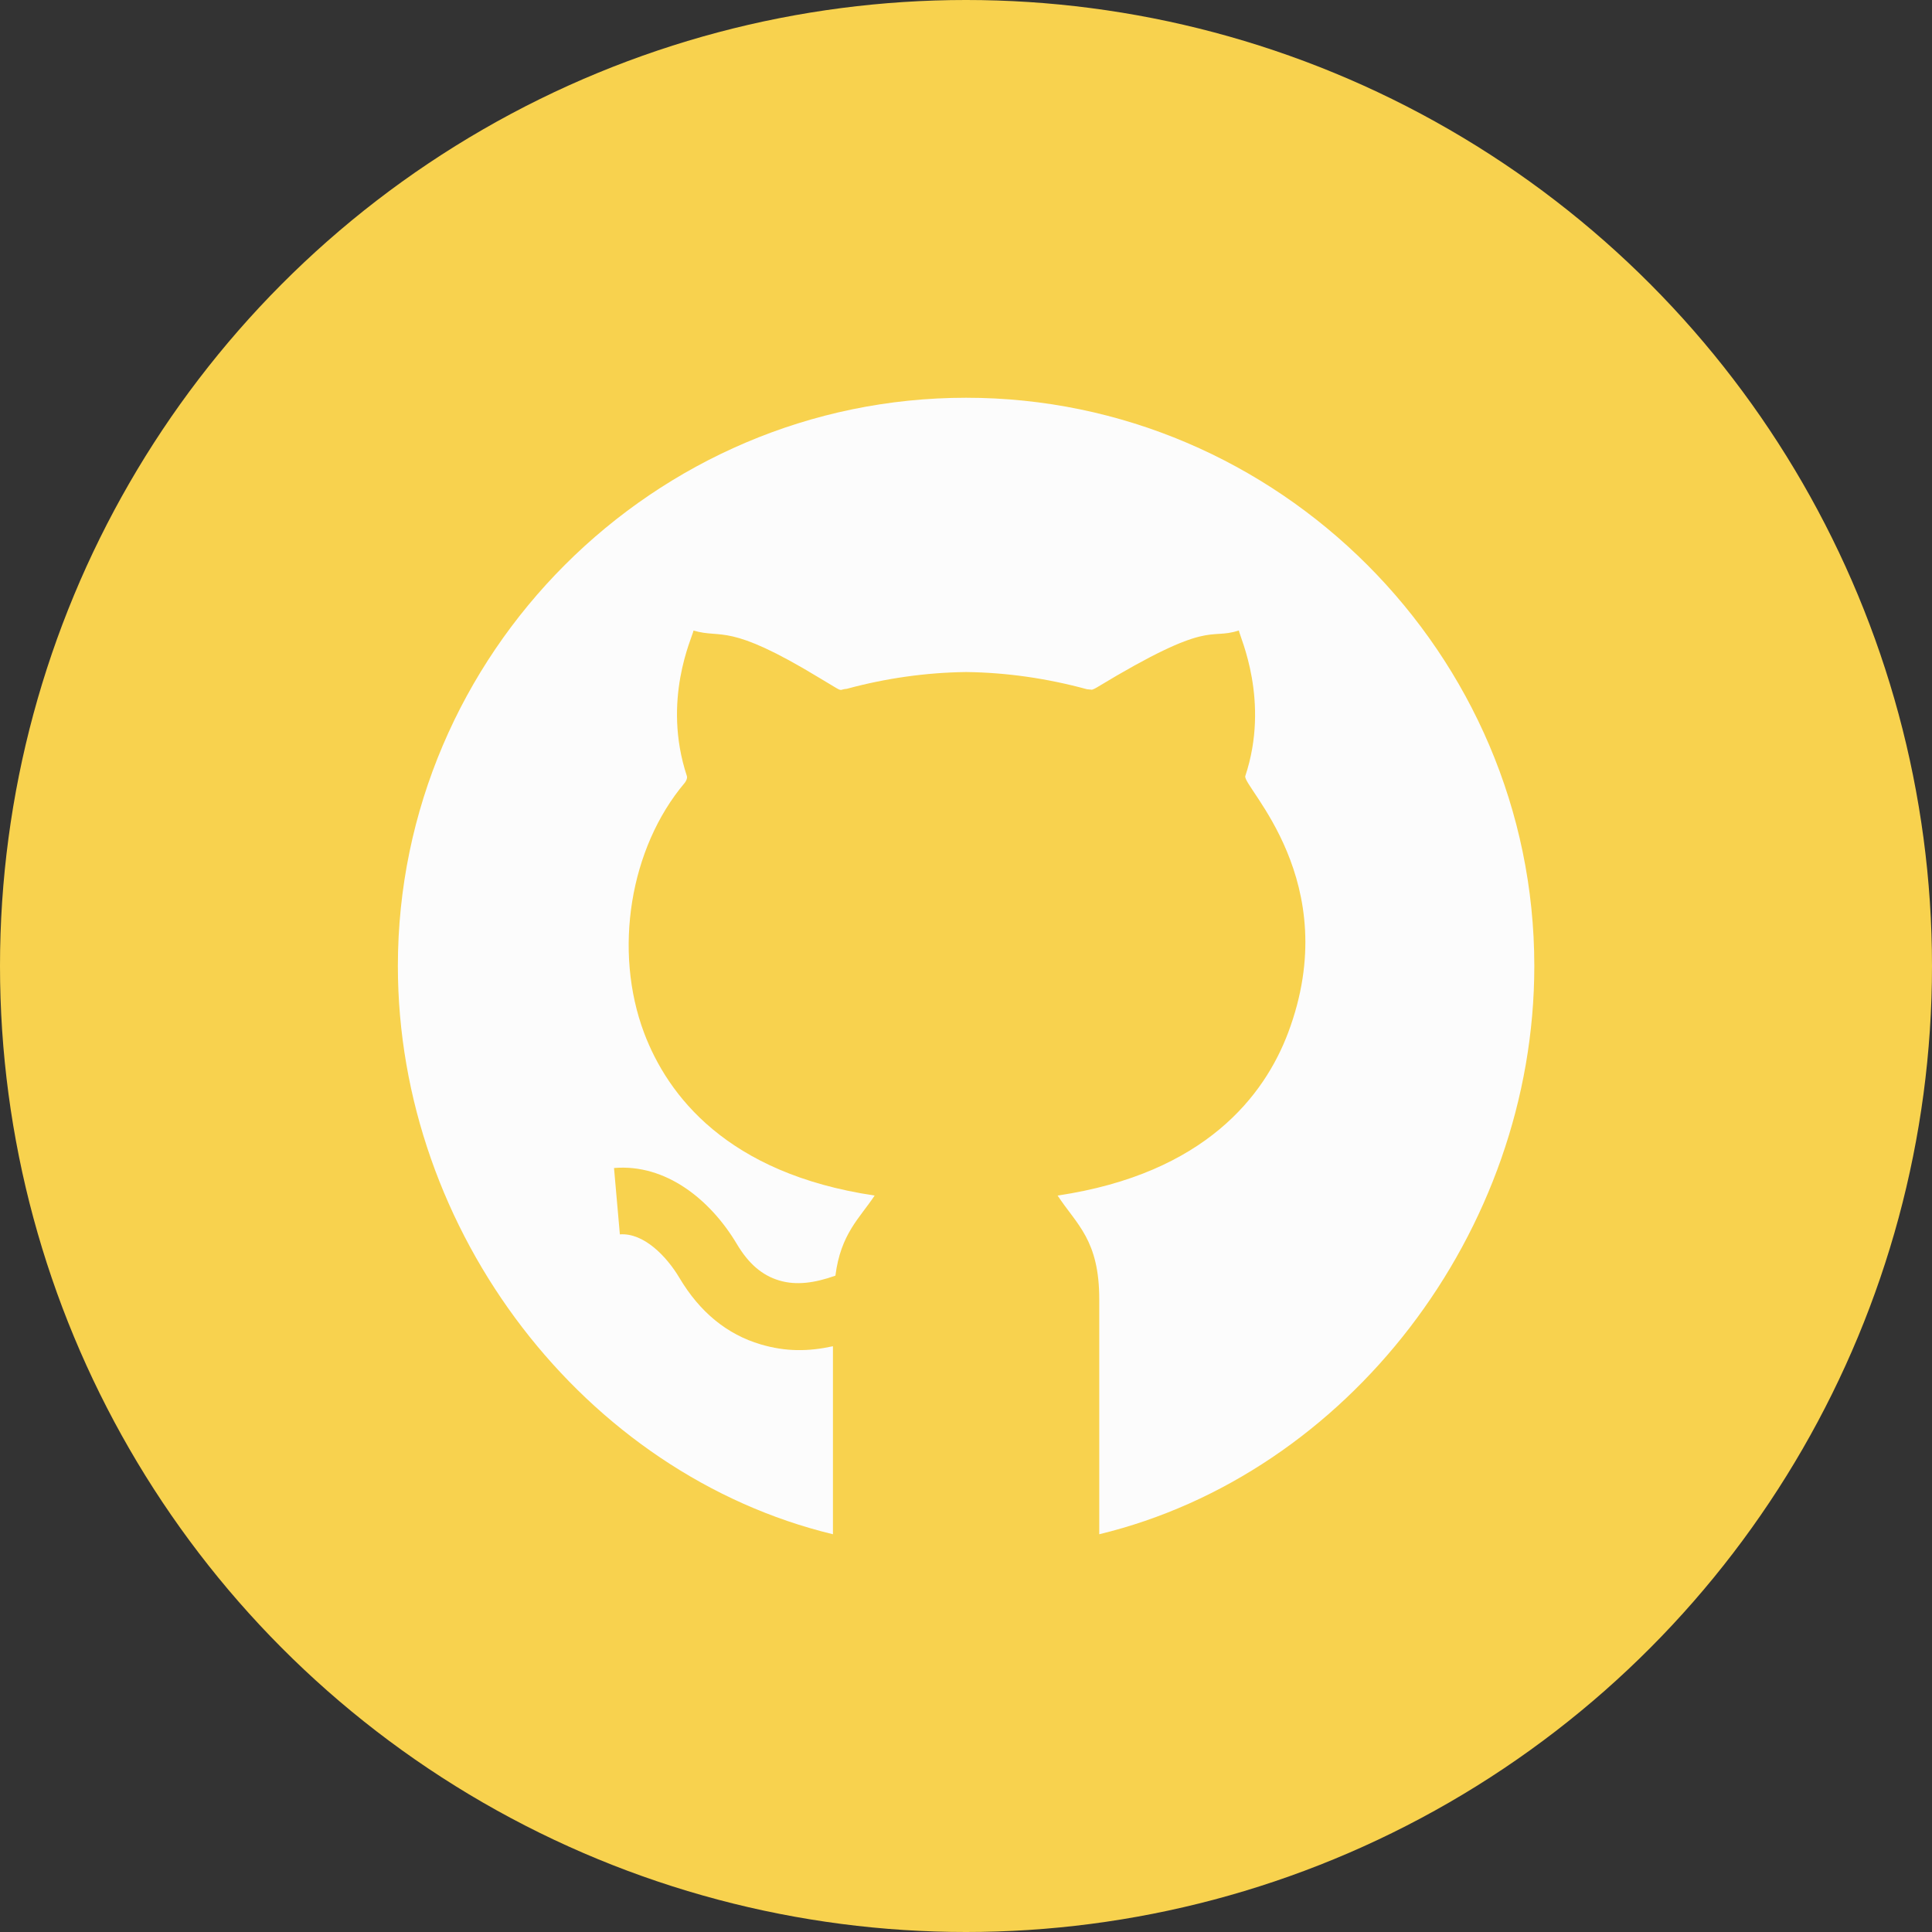 <svg width="32" height="32" viewBox="0 0 32 32" fill="none" xmlns="http://www.w3.org/2000/svg">
<rect x="0" y="0" width="32" height="32" fill="#333333" stroke="none"/>
<circle cx="16" cy="16" r="16" fill="#F8D24E"/>
<path d="M16.002 6.588C10.832 6.588 6.59 10.83 6.59 16C6.59 20.411 9.685 24.418 13.796 25.412V22.298C13.388 22.387 13.014 22.39 12.599 22.267C12.043 22.103 11.591 21.733 11.255 21.168C11.041 20.807 10.662 20.416 10.267 20.445L10.17 19.346C11.025 19.273 11.765 19.867 12.204 20.604C12.399 20.932 12.623 21.125 12.911 21.21C13.19 21.292 13.489 21.252 13.837 21.129C13.925 20.432 14.244 20.171 14.486 19.803V19.802C12.034 19.437 11.057 18.136 10.669 17.11C10.156 15.747 10.431 14.044 11.34 12.968C11.358 12.947 11.389 12.892 11.377 12.854C10.96 11.595 11.468 10.554 11.487 10.444C11.968 10.586 12.046 10.301 13.575 11.23L13.84 11.389C13.95 11.455 13.916 11.417 14.026 11.409C14.665 11.235 15.338 11.139 16.002 11.131C16.67 11.139 17.339 11.235 18.004 11.416L18.089 11.424C18.082 11.423 18.113 11.419 18.164 11.388C20.075 10.231 20.006 10.609 20.519 10.443C20.537 10.553 21.038 11.611 20.626 12.854C20.57 13.025 22.283 14.593 21.334 17.109C20.946 18.136 19.969 19.437 17.518 19.802V19.803C17.832 20.282 18.209 20.537 18.207 21.525V25.412C22.318 24.418 25.413 20.411 25.413 16C25.413 10.83 21.171 6.588 16.002 6.588V6.588Z" fill="#FCFCFC"/>
</svg>
